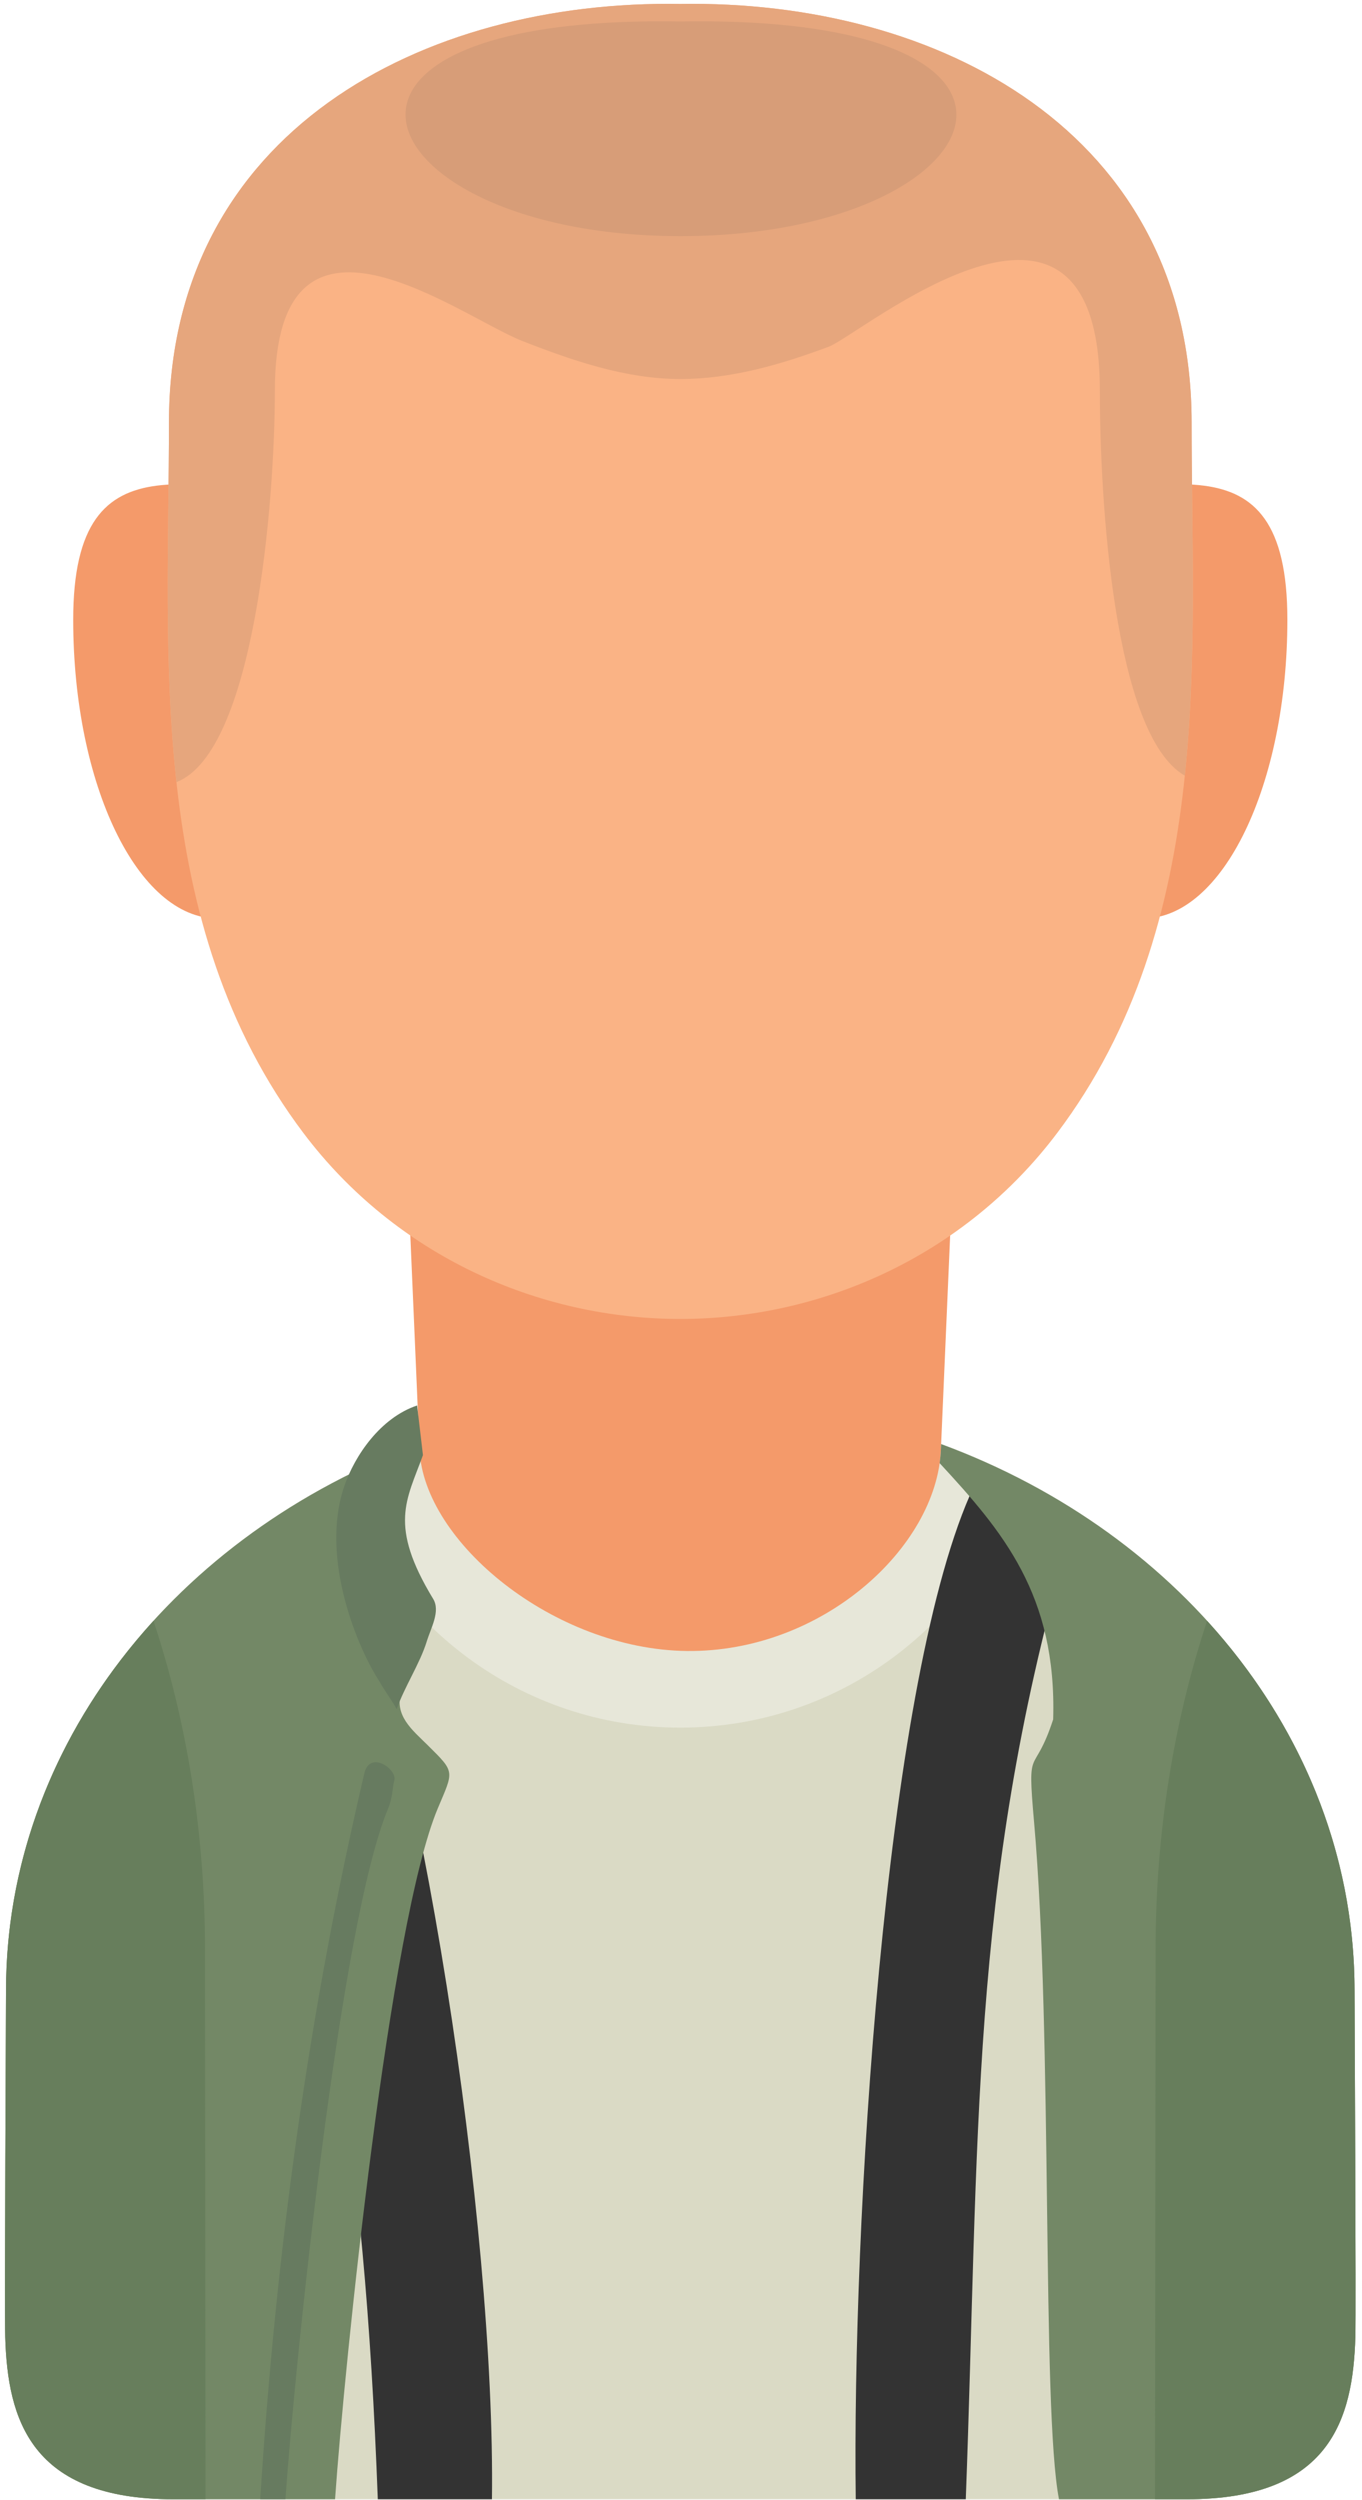 <?xml version="1.0" encoding="UTF-8"?>
<svg width="175px" height="321px" viewBox="0 0 175 321" version="1.1" xmlns="http://www.w3.org/2000/svg" xmlns:xlink="http://www.w3.org/1999/xlink">
    <!-- Generator: Sketch 56.3 (81716) - https://sketch.com -->
    <title>Milky</title>
    <desc>Created with Sketch.</desc>
    <g id="all" stroke="none" stroke-width="1" fill="none" fill-rule="evenodd">
        <g id="iStock-943542898" transform="translate(-569, -931)">
            <g id="Milky" transform="translate(569.642, 931.495)">
                <path d="M44.18,63.284 C45.234,68.104 45.821,73.453 45.821,79.087 C45.821,100.273 37.525,117.446 27.292,117.446 C17.059,117.446 8.764,100.273 8.764,79.087 C8.764,54.245 25.533,63.284 44.18,63.284 Z M129.353,63.284 C128.299,68.104 127.712,73.453 127.712,79.087 C127.712,100.273 136.008,117.446 146.241,117.446 C156.474,117.446 164.77,100.273 164.77,79.087 C164.77,54.245 148.001,63.284 129.353,63.284 L129.353,63.284 Z" id="Fill-242" fill="#F49A6A"></path>
                <path d="M173.403,255.128 C173.403,213.102 134.615,179.033 86.767,179.033 C38.919,179.033 0.13,213.102 0.13,255.128 C0.13,258.396 -0.074,295.994 0.03,299.604 C0.335,310.147 3.279,320.433 21.657,320.433 L151.826,320.433 C170.257,320.433 173.201,310.165 173.504,299.614 C173.608,296.005 173.403,258.404 173.403,255.128" id="Fill-243" fill="#DADAC5"></path>
                <path d="M130.557,189.461 C117.707,182.836 102.743,179.033 86.767,179.033 C70.79,179.033 55.826,182.836 42.976,189.461 C48.935,207.96 66.286,221.346 86.767,221.346 C107.247,221.346 124.598,207.96 130.557,189.461" id="Fill-244" fill="#E7E7D9"></path>
                <path d="M123.915,100.951 C122.693,129.202 121.471,157.453 120.25,185.703 C119.71,198.202 104.985,211.718 87.575,211.505 C70.572,211.296 53.774,197.54 53.262,185.636 C52.048,157.408 50.833,129.179 49.618,100.951 C74.385,100.951 99.15,100.951 123.915,100.951" id="Fill-245" fill="#F49A6A"></path>
                <path d="M86.767,168.87 C68.546,168.865 50.245,160.758 38.367,145.025 C18.026,118.082 21.066,83.568 21.066,53.785 C21.066,16.414 53.745,-0.548 86.767,0.013 C119.789,-0.548 152.468,16.414 152.468,53.785 C152.468,83.568 155.508,118.082 135.167,145.025 C123.289,160.758 104.988,168.865 86.767,168.87" id="Fill-246" fill="#FAB385"></path>
                <path d="M22.031,99.936 C20.325,84.387 21.066,68.508 21.066,53.785 C21.066,16.414 53.745,-0.548 86.767,0.013 C119.789,-0.548 152.468,16.414 152.468,53.785 C152.468,68.246 153.184,83.823 151.593,99.107 C142.425,93.848 140.674,63.587 140.674,49.675 C140.674,16.485 109.965,42.49 105.833,44.029 C99.743,46.298 93.353,48.175 86.767,48.175 C79.793,48.175 73.017,45.846 66.531,43.316 C58.287,40.101 34.674,21.853 34.674,49.675 C34.674,64.037 32.064,96.048 22.031,99.936" id="Fill-247" fill="#E6A67D"></path>
                <path d="M86.767,2.263 C108.173,1.899 118.931,6.196 121.582,11.499 C125.587,19.514 111.073,29.828 86.801,29.829 C62.687,29.829 48.196,19.545 52.095,11.535 C54.684,6.215 65.386,1.898 86.767,2.263" id="Fill-248" fill="#D79D78"></path>
                <path d="M28.842,202.9 C41.198,246.403 46.162,274.035 47.901,320.433 L62.567,320.433 C63.035,285.437 53.339,221.113 42.288,195.776 C40.475,191.524 35.914,193.694 33.233,195.734 C30.822,197.569 27.732,198.858 28.842,202.9 Z M136.288,198.65 C123.933,242.153 125.187,274.035 123.449,320.433 L109.313,320.433 C108.845,285.437 112.917,216.863 123.968,191.526 C125.78,187.274 128.405,189.444 131.085,191.484 C133.496,193.318 137.399,194.608 136.288,198.65 L136.288,198.65 Z" id="Fill-249" fill="#333333"></path>
                <path d="M120.283,184.939 C151.488,196.448 173.404,223.539 173.404,255.128 C173.404,258.396 173.608,295.994 173.504,299.604 C173.199,310.146 170.255,320.433 151.877,320.433 L135.426,320.433 C133.168,308.718 134.659,261.068 132.223,233.469 C131.306,223.072 132.153,227.977 134.676,220.296 C135.159,204.285 128.158,196.105 120.092,187.385 C120.172,186.823 120.226,186.262 120.25,185.703 L120.283,184.939 Z M53.232,184.946 C22.037,196.459 0.13,223.545 0.13,255.128 C0.13,258.396 -0.074,295.994 0.03,299.604 C0.335,310.146 3.279,320.433 21.656,320.433 L42.408,320.433 C43.61,303.153 49.413,246.46 55.605,231.724 C57.648,226.86 57.888,227.133 54.324,223.612 C52.322,221.634 49.941,219.774 50.937,216.639 C52.134,212.874 54.277,210.38 53.135,208.265 C45.579,194.271 51.955,188.299 53.332,186.518 C53.275,185.99 53.255,185.475 53.232,184.946 L53.232,184.946 Z" id="Fill-250" fill="#738866"></path>
                <path d="M46.17,227.218 C39.077,257.458 34.803,288.588 32.794,320.433 L36.033,320.433 C37.235,303.153 43.039,246.46 49.231,231.724 C49.836,230.283 49.783,228.917 50.02,228.146 C50.452,226.736 46.886,224.17 46.17,227.218" id="Fill-251" fill="#677B60"></path>
                <path d="M173.403,255.128 C173.403,237.161 166.309,220.652 154.453,207.634 C150.209,220.45 147.837,234.731 147.837,249.79 C147.837,251.908 147.796,287.94 147.765,320.433 L151.826,320.433 C170.257,320.433 173.201,310.165 173.504,299.614 C173.608,296.005 173.403,258.404 173.403,255.128 Z M19.08,207.633 C7.224,220.651 0.13,237.161 0.13,255.128 C0.13,258.396 -0.074,295.994 0.03,299.604 C0.335,310.146 3.279,320.433 21.656,320.433 L25.769,320.433 C25.737,287.94 25.697,251.908 25.697,249.79 C25.697,234.731 23.325,220.45 19.08,207.633 L19.08,207.633 Z" id="Fill-252" fill="#677E5C"></path>
                <path d="M50.327,218.979 C49.785,217.937 48.619,216.396 48.077,215.354 C45.461,211.387 40.397,199.73 43.589,190.358 C44.928,186.428 48.234,181.561 52.952,179.979 C53.202,182.104 53.452,184.229 53.702,186.354 C51.609,192.145 49.247,195.316 55.014,204.817 C55.977,206.402 54.728,208.516 54.18,210.309 C53.334,213.073 51.271,216.214 50.327,218.979" id="Fill-253" fill="#677B60"></path>
            </g>
        </g>
    </g>
</svg>